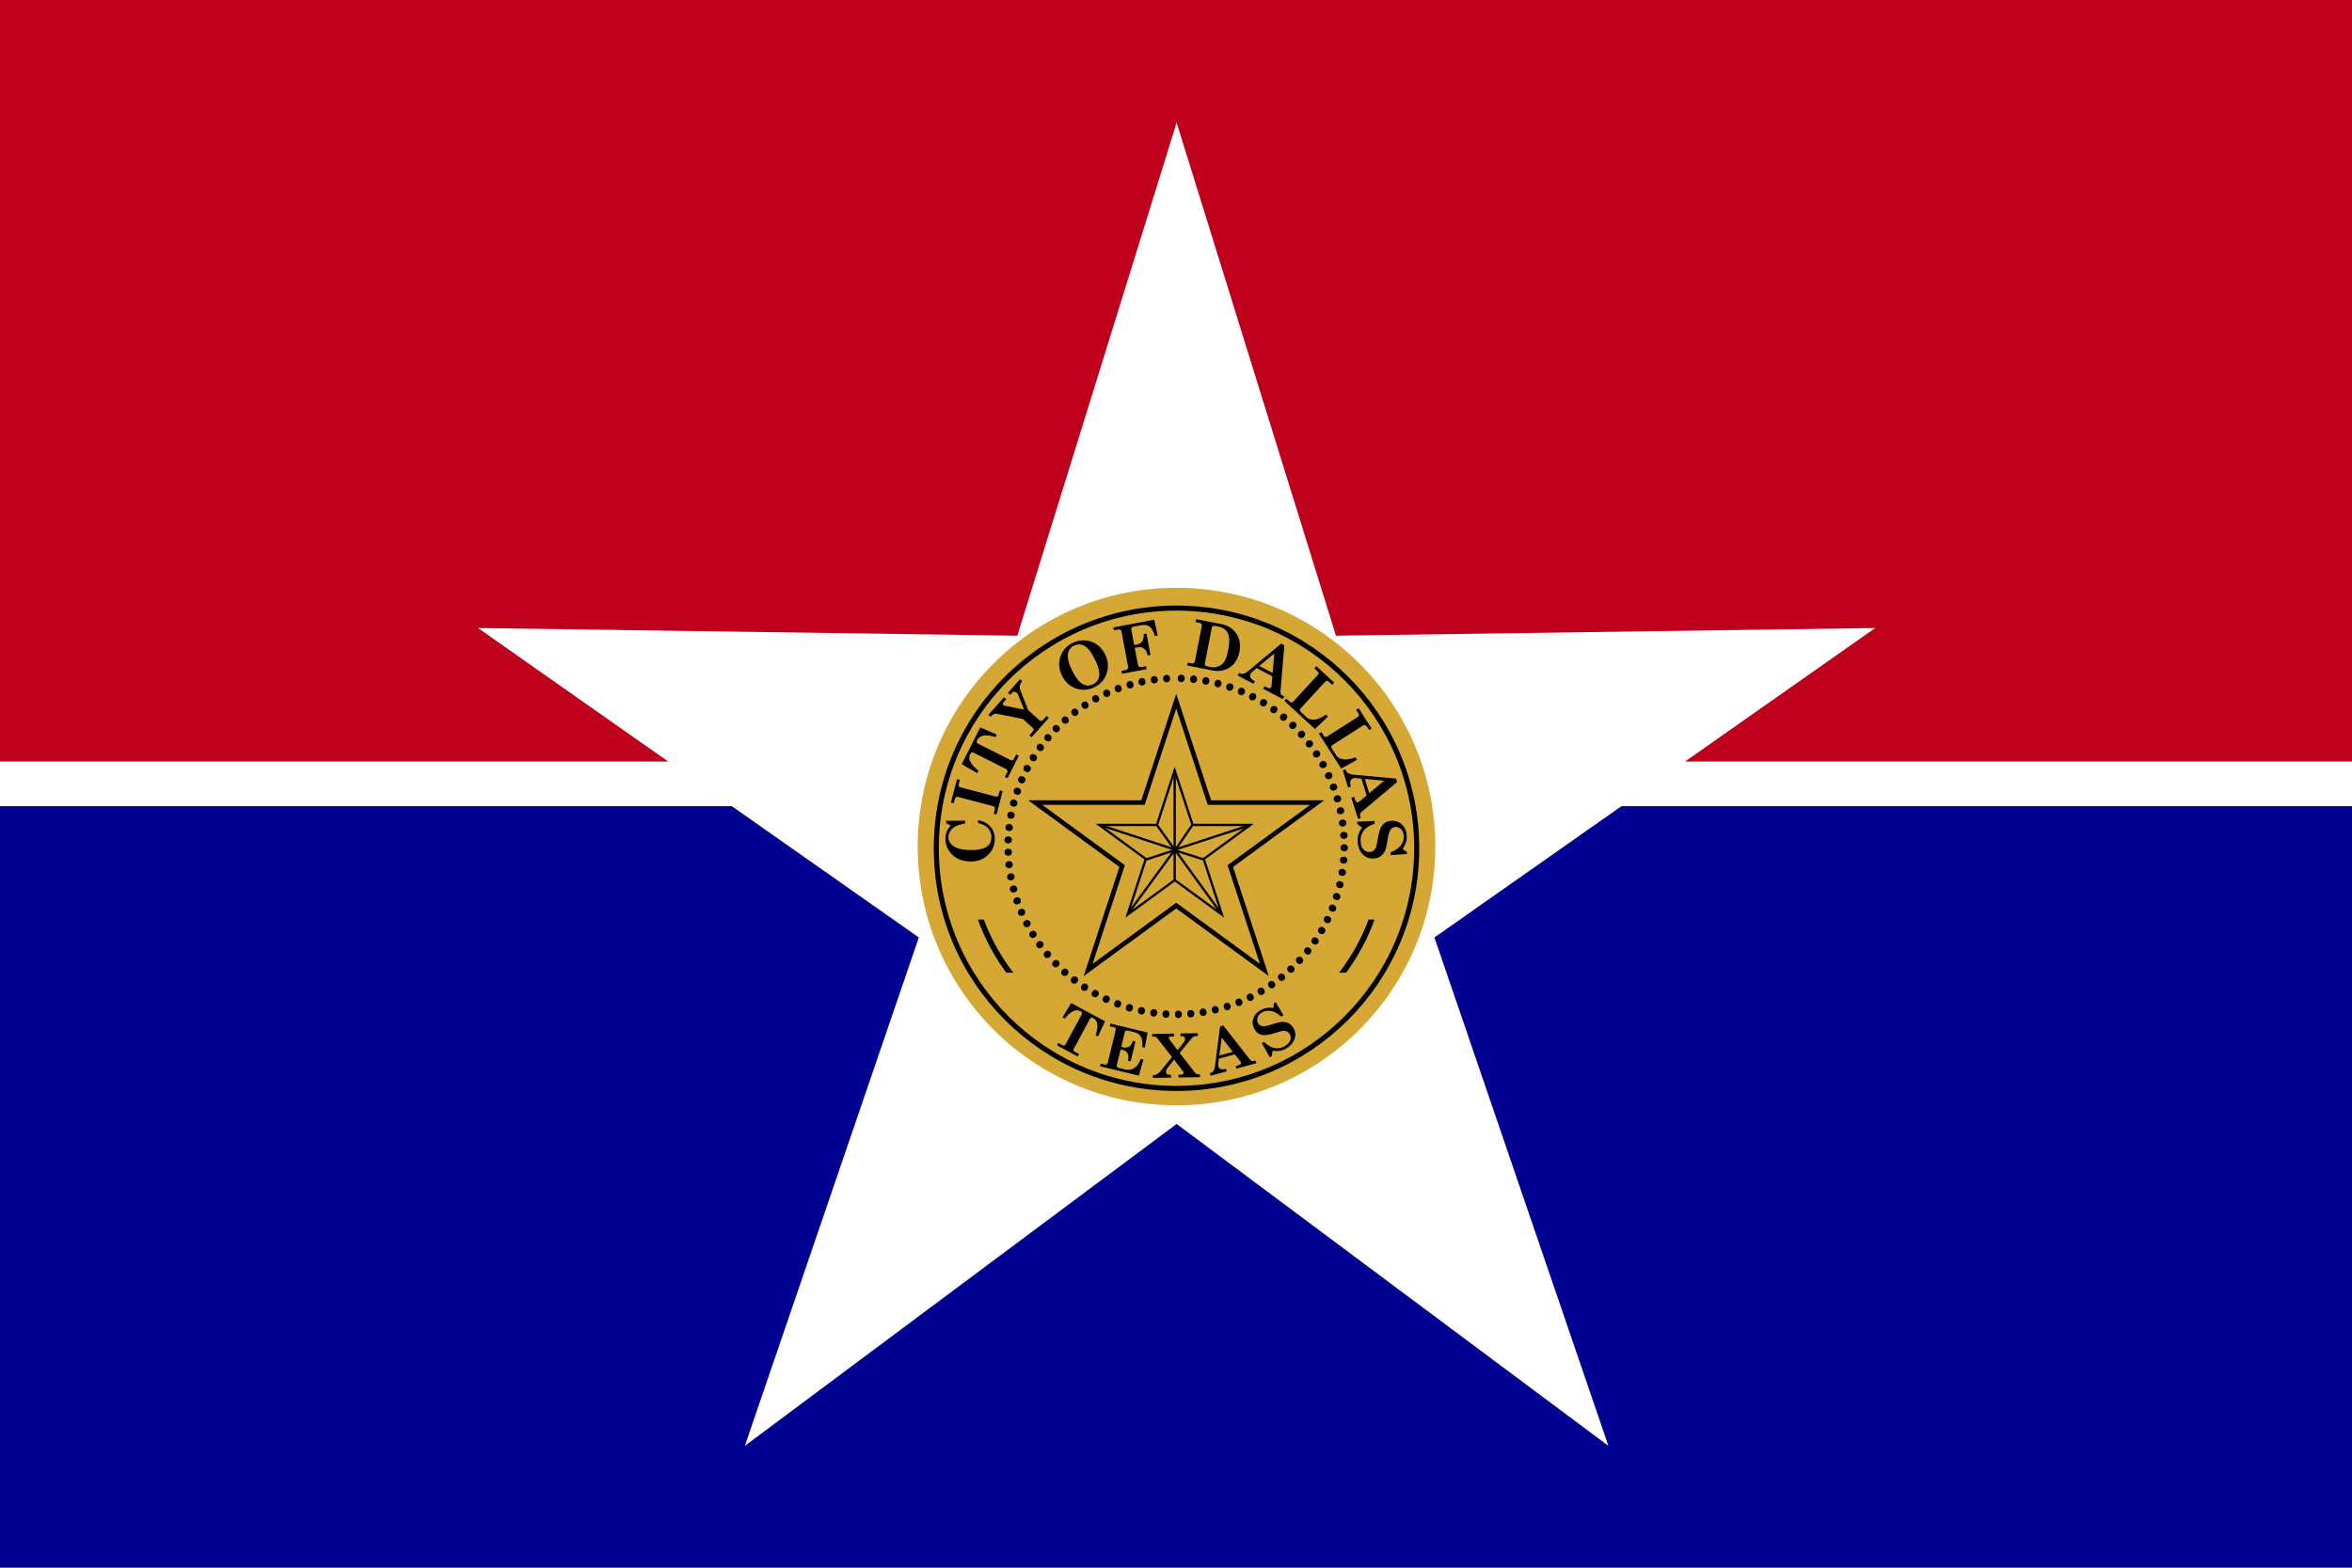 <svg width="900" height="600" overflow="visible" viewBox="25 0 900 600" xml:space="preserve" xmlns="http://www.w3.org/2000/svg"><path fill="#000191" d="M25 0h900v600H25z"/><path fill="#be001c" d="M25 0h900v300H25z"/><path fill="#fff" d="M25 291.45h900v17.1H25z"/><path transform="matrix(2.729 0 0 2.718 -1850.083 -1583.786)" d="m852.078 599.966 22.34 72.25 75.618-1.08-61.811 43.573 24.395 71.584-60.542-45.322-60.541 45.322 24.395-71.584-61.812-43.573 75.619 1.08z" fill="#fff" fill-rule="evenodd" style="paint-order:stroke markers fill"/><g transform="matrix(1.82 0 0 1.82 20.081 25.933)"><circle transform="matrix(1.122 0 0 1.122 -29.879 -20.042)" cx="249.5" cy="163.83" r="48.5" fill="#d5a735"/><circle transform="matrix(1.122 0 0 1.122 -29.879 -20.042)" cx="249.5" cy="164.15" r="45.013" fill="none" stroke="#000" stroke-width=".951"/><path d="M251.019 129.187c-.42-.012-.709-.354-.698-.798.014-.445.33-.77.763-.758.432.012.72.34.709.798-.016.446-.321.77-.763.759zM253.555 129.35c-.42-.043-.682-.405-.638-.848.045-.442.385-.743.816-.7.43.043.696.392.65.846-.045.443-.373.746-.817.702zM256.08 129.707c-.416-.072-.652-.452-.572-.89.074-.439.438-.715.866-.64.425.075.662.444.581.895-.074.439-.427.716-.866.64zM258.572 130.249c-.408-.103-.612-.5-.504-.93.11-.431.49-.68.911-.573.42.106.628.49.516.934-.107.431-.478.683-.91.574zM261 130.964c-.4-.134-.576-.543-.435-.966.142-.422.538-.641.95-.505.412.138.59.537.448.97-.141.423-.53.645-.952.505zM263.394 131.863c-.388-.162-.533-.584-.36-.995.17-.41.583-.6.983-.432.401.168.55.58.372 1-.172.41-.574.605-.985.431zM265.702 132.947c-.376-.191-.487-.622-.287-1.019.203-.397.629-.554 1.015-.359.386.195.505.617.297 1.025-.202.397-.62.56-1.014.36zM267.935 134.193c-.36-.218-.441-.658-.208-1.038.23-.382.666-.506 1.037-.283.37.225.457.654.22 1.045-.23.382-.657.514-1.037.281zM270.059 135.59c-.342-.243-.39-.687-.134-1.053.258-.363.705-.455 1.058-.205.352.252.408.686.143 1.058-.26.363-.694.463-1.058.205zM272.074 137.15c-.324-.268-.34-.713-.056-1.057.285-.343.736-.403 1.067-.127.334.277.358.713.065 1.066-.283.343-.725.411-1.067.127zM273.97 138.841c-.304-.29-.287-.737.022-1.058.31-.322.762-.348 1.076-.048.313.3.304.738-.014 1.067-.308.322-.752.358-1.075.049zM275.748 140.683c-.28-.314-.233-.756.1-1.054.331-.298.788-.292 1.077.03.29.322.248.757-.093 1.064-.331.297-.778.3-1.075-.031zM277.373 142.644c-.258-.331-.175-.771.175-1.043.354-.273.807-.233 1.072.11.264.342.194.773-.169 1.054-.352.273-.797.242-1.07-.11zM278.847 144.714c-.233-.35-.118-.783.252-1.028.37-.246.82-.174 1.06.187s.134.786-.246 1.038c-.37.247-.814.183-1.06-.186zM280.18 146.892c-.205-.365-.062-.79.327-1.007.388-.219.833-.113 1.044.264.212.379.078.794-.322 1.018-.388.219-.826.123-1.045-.266zM281.34 149.178c-.177-.381 0-.791.404-.98.403-.188.837-.05 1.018.342.184.392.02.797-.396.99-.406.19-.833.063-1.02-.341zM282.336 151.53c-.15-.393.058-.79.474-.948.417-.158.837.012.992.416.153.406-.04.796-.469.96-.416.157-.834 0-.992-.418zM283.138 153.935c-.119-.403.115-.784.542-.91.427-.126.835.073.96.49.123.414-.103.79-.538.922-.427.127-.834-.063-.96-.49zM283.767 156.394c-.09-.41.17-.772.608-.866.435-.096.829.135.92.559.092.422-.157.78-.605.878-.435.098-.826-.122-.921-.558zM284.222 158.919c-.06-.415.23-.756.67-.82.44-.062.814.198.876.626.062.427-.215.767-.667.832-.441.063-.813-.185-.877-.626zM284.471 161.454c-.027-.419.285-.739.728-.767.447-.029.798.255.828.687s-.272.751-.726.782c-.445.029-.795-.244-.828-.689zM284.547 164c.008-.42.343-.709.792-.705.445.008.773.324.766.755-.008.432-.334.723-.79.715-.446-.008-.776-.31-.768-.752zM284.439 166.547c.031-.418.388-.688.834-.654.443.033.75.368.717.8-.032.43-.378.703-.833.665-.446-.035-.755-.36-.72-.8zM284.135 169.072c.066-.415.44-.66.881-.592.439.067.723.423.658.852-.067.427-.43.67-.881.603-.438-.067-.725-.41-.658-.85zM283.658 171.586c.095-.409.485-.625.92-.525.436.099.692.476.594.897-.1.423-.477.64-.923.536-.432-.1-.693-.462-.594-.898zM282.986 174.034c.124-.402.531-.585.957-.454.425.13.654.525.526.938-.13.414-.525.603-.961.467-.426-.13-.657-.514-.527-.939zM282.141 176.429c.153-.392.575-.545.986-.384.414.162.615.572.454.974-.158.404-.564.563-.991.395-.414-.162-.617-.562-.452-.975zM281.112 178.78c.183-.378.61-.5 1.01-.307.405.193.57.616.381 1.006-.19.39-.606.52-1.017.32-.401-.193-.574-.606-.38-1.007zM279.92 181.023c.208-.365.646-.455 1.031-.233.387.222.522.656.306 1.03-.217.376-.644.474-1.04.243-.384-.222-.528-.645-.305-1.031zM278.554 183.18c.237-.347.679-.407 1.048-.157.368.25.472.696.229 1.054-.242.36-.674.424-1.055.165-.368-.249-.477-.682-.228-1.052zM277.048 185.227c.26-.33.707-.355 1.056-.078.345.278.419.726.15 1.063-.267.34-.705.373-1.063.09-.348-.277-.426-.716-.15-1.065zM275.38 187.167c.283-.309.73-.301 1.06 0 .326.301.364.755.068 1.074-.292.318-.73.318-1.066.01-.327-.3-.372-.746-.07-1.073zM273.591 188.976c.306-.287.751-.248 1.057.076.304.325.308.78-.009 1.075-.315.297-.75.267-1.064-.068-.305-.322-.318-.772.008-1.076zM271.673 190.634c.326-.265.766-.193 1.047.154.28.346.25.799-.086 1.073-.336.272-.769.208-1.056-.149-.28-.344-.261-.793.084-1.071zM269.636 192.162c.345-.238.78-.136 1.033.23.254.366.194.817-.163 1.064-.355.246-.782.152-1.045-.225-.253-.365-.201-.807.164-1.06zM267.48 193.538c.361-.215.788-.078 1.014.304.225.384.13.83-.243 1.05-.372.221-.791.096-1.023-.299-.228-.382-.142-.82.242-1.048zM265.236 194.752c.376-.189.791-.021.989.381.196.398.068.835-.32 1.026-.388.193-.797.034-1.002-.375-.196-.4-.08-.832.322-1.026zM262.906 195.792c.388-.158.79.038.958.45s.007.838-.395 1.003c-.4.162-.796-.023-.969-.449-.167-.413-.018-.834.395-1.001zM260.49 196.659c.402-.128.787.1.923.522.136.424-.057.836-.468.969s-.795-.083-.932-.52c-.136-.422.045-.833.467-.967zM258.052 197.33c.407-.098.777.156.88.589s-.117.83-.538.93c-.42.101-.786-.142-.89-.585-.106-.432.106-.827.536-.93zM255.548 197.84c.416-.068.762.212.836.652.07.442-.18.821-.607.89-.429.068-.774-.2-.845-.653-.073-.439.167-.817.606-.887zM253.013 198.154c.42-.037.744.269.784.712.038.442-.237.802-.668.84-.43.037-.755-.256-.794-.71-.04-.444.227-.802.668-.841zM250.466 198.284c.422-.007.723.324.73.766.008.446-.295.786-.729.791-.432.008-.733-.309-.742-.766-.008-.445.284-.785.73-.791zM247.909 198.219c.42.023.698.374.672.82-.024.444-.353.758-.786.734-.431-.023-.71-.363-.684-.82.024-.444.34-.759.785-.736zM245.406 197.98c.417.055.667.424.61.866-.058.441-.408.733-.837.675-.43-.055-.682-.411-.622-.865.057-.444.394-.735.837-.677zM242.87 197.547c.41.085.635.471.544.908-.09.435-.46.7-.884.612-.424-.089-.65-.462-.557-.91.09-.438.448-.704.884-.614zM240.4 196.94c.403.113.597.518.474.946-.123.427-.512.664-.928.544-.416-.119-.613-.51-.488-.95.123-.428.5-.666.927-.544zM237.983 196.139c.394.146.558.56.404.977-.154.42-.558.624-.966.476-.406-.151-.573-.554-.415-.983.154-.418.546-.63.966-.475zM235.631 195.163c.384.175.516.602.33 1.007-.184.407-.603.582-.999.403-.393-.179-.53-.595-.341-1.009.184-.407.592-.586.998-.404zM233.355 194.026c.369.201.47.636.256 1.026s-.645.535-1.024.326c-.38-.205-.487-.63-.265-1.034.214-.39.633-.54 1.025-.325zM231.166 192.715c.353.227.42.668.178 1.043-.242.374-.683.488-1.047.25-.363-.237-.436-.665-.187-1.05.241-.375.672-.495 1.046-.251zM229.086 191.24c.336.254.37.7.102 1.055-.27.353-.718.435-1.062.172-.344-.26-.387-.698-.112-1.06.27-.357.707-.442 1.06-.174zM227.114 189.637c.316.279.318.723.023 1.058-.293.335-.745.38-1.071.094-.327-.285-.336-.72-.035-1.065.295-.334.738-.388 1.072-.095zM225.26 187.86c.295.3.264.746-.054 1.058s-.772.325-1.076.016c-.303-.308-.282-.745.046-1.065.318-.312.764-.334 1.076-.016zM223.537 185.964c.271.322.207.763-.132 1.051-.339.287-.794.268-1.074-.065-.28-.33-.225-.764.124-1.06.34-.287.787-.277 1.074.067zM221.977 183.96c.247.339.152.778-.208 1.039-.36.26-.813.207-1.067-.143s-.17-.78.201-1.05c.361-.26.804-.216 1.066.143zM220.557 181.847c.223.357.094.787-.285 1.02-.378.234-.824.148-1.052-.222-.228-.366-.111-.79.278-1.03.378-.235.818-.157 1.053.22zM219.311 179.647c.195.373.036.79-.358.997-.395.205-.835.086-1.034-.297-.2-.384-.053-.793.352-1.008.394-.207.828-.1 1.034.296zM218.206 177.317c.167.386-.023.791-.43.967-.409.177-.838.024-1.01-.373-.171-.396.007-.795.428-.977.407-.177.832-.034 1.009.373zM217.296 174.955c.136.398-.082.788-.502.932-.42.145-.838-.036-.98-.446-.142-.409.065-.796.498-.945.42-.146.834.024.98.447zM216.559 172.517c.107.407-.139.78-.57.893-.43.112-.832-.102-.943-.519s.125-.789.567-.903c.429-.113.829.086.943.517zM216.006 170.025c.077.414-.197.766-.635.849-.438.08-.822-.16-.901-.587s.182-.775.631-.859c.438-.081.82.15.902.584zM215.638 167.511c.045.419-.253.75-.696.798-.443.05-.808-.221-.856-.652-.048-.43.238-.76.693-.81.443-.05.808.208.858.651zM215.453 164.954c.017.42-.306.728-.752.746-.445.018-.79-.279-.806-.711-.015-.432.295-.742.751-.756.446-.019.79.267.806.71zM215.453 162.419c-.014.421-.358.706-.804.69s-.767-.336-.752-.768.346-.718.803-.702c.446.016.77.321.752.768v.012zM215.649 159.872c-.046.419-.409.677-.853.63-.444-.05-.742-.391-.695-.822.047-.43.399-.692.854-.643.442.05.742.381.695.824zM216.017 157.348c-.076.413-.458.645-.896.564s-.71-.445-.632-.872c.078-.425.45-.659.898-.575.44.08.712.432.632.87zM216.58 154.856c-.107.408-.505.609-.936.495-.43-.113-.675-.496-.564-.916.11-.419.495-.624.938-.508.43.113.678.484.566.916zM217.328 152.418c-.135.397-.548.57-.97.426-.421-.148-.636-.547-.495-.958.141-.408.54-.584.973-.436.422.145.64.535.497.957zM218.238 150.056c-.165.385-.59.527-.999.352-.408-.175-.594-.59-.424-.988.17-.398.583-.544 1.003-.363.409.174.6.58.425.987zM219.344 147.737c-.194.374-.627.482-1.022.277-.397-.205-.55-.634-.35-1.017.2-.385.622-.499 1.028-.288.395.204.555.622.35 1.016zM220.612 145.516c-.221.357-.661.434-1.04.2-.379-.234-.5-.673-.273-1.04.228-.367.658-.452 1.046-.211.38.234.507.663.273 1.04zM222.042 143.403c-.247.34-.69.383-1.052.123-.361-.26-.45-.707-.195-1.057s.688-.402 1.058-.135c.361.26.457.698.197 1.059zM223.613 141.409c-.27.32-.717.333-1.057.046-.342-.287-.397-.738-.118-1.07.28-.33.717-.351 1.066-.055.34.286.405.729.117 1.07zM225.315 139.534c-.294.302-.74.28-1.06-.03s-.34-.766-.038-1.076c.302-.309.74-.297 1.067.022.319.312.35.756.04 1.075zM227.168 137.78c-.316.278-.759.225-1.054-.11-.293-.333-.284-.787.04-1.074.326-.286.76-.243 1.064.1.293.333.293.78-.04 1.074zM229.15 136.165c-.334.254-.772.169-1.042-.186-.268-.354-.225-.807.118-1.069.345-.261.775-.185 1.053.179.27.354.236.8-.12 1.07zM231.231 134.702c-.352.23-.783.112-1.026-.261-.241-.374-.166-.822.197-1.058.362-.236.786-.129 1.036.256.243.373.177.815-.197 1.057zM233.431 133.39c-.367.205-.789.054-1.003-.336-.215-.39-.105-.832.273-1.04.38-.208.794-.07 1.015.331.215.39.115.826-.275 1.04zM235.696 132.253c-.382.176-.791-.004-.976-.41s-.044-.836.35-1.016.796-.012.987.405c.185.406.054.833-.351 1.018zM238.058 131.289c-.394.146-.789-.064-.943-.481s.019-.838.425-.989.796.048.955.477c.155.417-.007.835-.425.988zM240.486 130.498c-.404.117-.782-.123-.904-.55-.124-.429.081-.835.496-.954.416-.12.79.107.917.546.124.428-.068.831-.496.955zM242.946 129.891c-.412.087-.77-.18-.862-.615-.092-.436.143-.826.566-.916.424-.089.78.165.874.613.091.436-.132.824-.566.916zM245.481 129.468c-.416.056-.754-.236-.812-.678-.059-.44.203-.813.632-.869.43-.057.767.222.826.676.059.441-.192.813-.633.87zM248.017 129.23c-.42.025-.736-.291-.762-.736s.263-.795.695-.821c.431-.025.747.28.775.735.025.444-.25.794-.696.821zM290.44 179.13a43.178 43.178 0 0 1-6.196 11.175h1.474a44.108 44.108 0 0 0 5.983-11.175h-1.261zm-82.141 0a44.274 44.274 0 0 0 5.982 11.175h1.475a43.111 43.111 0 0 1-6.195-11.175h-1.262z"/><g><path d="m202.595 159.35-.967-.498.019-.5 3.98-.014-.023.617c-1.153.148-2.018.477-2.593.988-.577.51-.878 1.106-.904 1.79-.028.752.304 1.386 1 1.906.695.519 1.814.81 3.354.866 1.631.065 2.85-.159 3.663-.67.638-.41.973-1.038 1.006-1.883a2.8 2.8 0 0 0-.848-2.17c-.434-.431-1.088-.749-1.96-.95l.022-.6c1.121.187 1.997.652 2.624 1.398s.92 1.645.881 2.692c-.053 1.357-.577 2.478-1.57 3.359-.993.88-2.238 1.294-3.734 1.235-1.66-.065-2.966-.644-3.916-1.743-.808-.936-1.19-2.01-1.143-3.22a3.83 3.83 0 0 1 .278-1.323c.166-.4.447-.826.83-1.28zM202.628 154.504l1.292-4.91.6.158-.233.888c-.05.191-.047.34.005.445.054.107.153.18.3.217l7.432 1.955c.173.046.309.033.406-.038.126-.092.218-.248.276-.466l.209-.791.6.156-1.291 4.91-.602-.156.199-.752c.068-.258.074-.452.015-.582-.059-.129-.172-.214-.341-.26l-7.348-1.935c-.182-.049-.329-.032-.44.04-.113.073-.197.215-.25.423l-.225.857zM204.905 146.45l3.903-7.735 3.467 1.499-.273.541c-.785-.234-1.43-.353-1.935-.353-.507 0-.912.088-1.214.264a1.723 1.723 0 0 0-.689.73c-.09.18-.119.33-.089.45.03.122.117.219.257.29l6.854 3.458c.133.067.26.08.385.04a.448.448 0 0 0 .276-.232l.508-1.005.558.28-2.389 4.735-.557-.281.483-.958a.521.521 0 0 0 .049-.403.483.483 0 0 0-.264-.29l-6.818-3.441c-.16-.08-.298-.097-.418-.048-.12.047-.226.163-.319.346-.514 1.019.07 2.179 1.757 3.48l-.265.525zM210.514 136.073l3.277-3.691.468.413-.455.512c-.16.18-.247.325-.264.435-.017.111.01.199.085.264a.797.797 0 0 0 .367.164l4.03.81-1.189-3.002a1.456 1.456 0 0 0-.371-.574.651.651 0 0 0-.553-.175c-.201.033-.408.168-.62.405l-.203.228-.467-.414 2.544-2.867.468.414c-.288.336-.457.66-.51.973s-.002.661.15 1.048l1.622 4.104 2.332 2.07c.138.12.272.174.407.159.133-.016.27-.105.414-.265l.682-.767.468.414-3.601 4.058-.468-.414.676-.763c.155-.172.23-.325.228-.452-.003-.128-.075-.254-.215-.378l-2.07-1.837-5.214-1.048c-.333-.068-.602-.067-.809.003s-.403.214-.594.429l-.141.16zM228.16 120.986c.834-.421 1.706-.605 2.614-.557s1.733.324 2.477.822c.744.5 1.335 1.187 1.776 2.061.668 1.33.79 2.656.368 3.98s-1.278 2.309-2.565 2.955c-.855.43-1.723.612-2.602.55a4.953 4.953 0 0 1-2.424-.826c-.735-.488-1.332-1.186-1.787-2.092-.677-1.345-.804-2.671-.385-3.978.419-1.306 1.261-2.278 2.527-2.915zm.324.556c-.476.239-.823.578-1.041 1.015-.218.438-.283 1-.196 1.686s.385 1.536.896 2.551c.535 1.067 1.036 1.826 1.502 2.28.466.454.948.72 1.443.802.497.08.986 0 1.471-.244.715-.359 1.132-.953 1.252-1.781.119-.828-.202-2-.965-3.518-.534-1.062-1.026-1.814-1.478-2.255s-.927-.7-1.422-.778a2.357 2.357 0 0 0-1.462.242zM236.775 117.688l8.608-1.616.73 3.34-.592.112c-.3-1.014-.678-1.685-1.132-2.01-.455-.326-1.078-.414-1.871-.266l-1.446.271c-.21.04-.356.113-.437.22a.491.491 0 0 0-.076.4l.612 3.262.527-.1c1.048-.195 1.537-.934 1.464-2.215l.584-.11.845 4.501-.584.11c-.11-.48-.26-.845-.451-1.098a1.647 1.647 0 0 0-.706-.545 1.583 1.583 0 0 0-.902-.076l-.665.126.667 3.552c.035.19.113.318.23.388.169.1.353.132.551.093l.926-.174.115.616-5.167.969-.115-.616.866-.163c.203-.038.349-.12.44-.249a.555.555 0 0 0 .088-.436l-1.397-7.444c-.035-.19-.114-.31-.236-.366-.123-.053-.35-.049-.685.014l-.674.127zM254.195 115.96l5.241 1.025c.954.188 1.75.553 2.389 1.097.64.545 1.089 1.23 1.356 2.056.261.825.301 1.706.118 2.64-.192.97-.542 1.777-1.054 2.422-.514.644-1.183 1.107-2.009 1.388a4.8 4.8 0 0 1-2.513.17l-5.431-1.062.118-.608.81.158c.2.038.357.013.48-.074.12-.088.2-.229.24-.42l1.437-7.34c.038-.197.013-.35-.074-.461-.087-.111-.257-.19-.506-.24l-.718-.14zm3.002 10.063c.602.117 1.164.071 1.689-.14s.94-.562 1.25-1.046.571-1.28.787-2.383c.226-1.16.279-2.073.156-2.738s-.367-1.17-.733-1.512-.953-.595-1.759-.752c-.442-.086-.728-.103-.855-.05-.125.052-.208.178-.248.375l-1.442 7.377c-.044.22-.028.387.041.501s.206.191.402.23zM272.738 121.457l-.812 9.613c-.021.273.003.477.07.615s.197.255.379.349l.32.166-.287.55-4.123-2.149.286-.55.387.2c.304.16.532.235.682.228.151-.008.256-.068.312-.178a.933.933 0 0 0 .087-.341l.17-1.99-3.298-1.718-.703.581c-.291.243-.476.439-.555.59a.88.88 0 0 0-.041.778c.106.26.324.476.654.648l.28.146-.287.55-3.342-1.741.287-.551.191.1a.982.982 0 0 0 .673.092c.332-.071.637-.222.918-.455l7.085-5.883zm-2.119 1.725-3.155 2.616 2.807 1.463zM279.042 126.303l.423-.46 3.751 3.456-.421.459-.632-.581c-.18-.166-.338-.247-.473-.246-.136.002-.274.082-.419.236l-4.996 5.424c-.202.22-.297.393-.285.518s.15.306.406.542l1.056.973c.392.361.929.514 1.613.455s1.49-.412 2.424-1.062l.434.4-2.746 2.646-6.431-5.928.423-.458.647.597c.144.133.286.196.423.191.14-.004.272-.072.393-.204l5.136-5.577c.124-.135.177-.267.158-.397s-.119-.28-.303-.447zM287.826 135.019l.525-.336 2.741 4.292-.525.336-.462-.724c-.133-.207-.265-.327-.398-.359-.13-.031-.287.007-.464.12l-6.218 3.973c-.252.162-.387.304-.408.428-.02.123.068.332.25.626l.772 1.202c.289.448.767.73 1.442.845.675.114 1.545-.022 2.612-.414l.328.51-3.332 1.858-4.696-7.35.525-.336.466.733c.104.162.223.257.36.289.136.029.28-.004.429-.101l6.393-4.085c.157-.1.24-.212.254-.342.016-.129-.043-.297-.175-.504zM296.44 150.207l-7.383 6.213c-.207.175-.333.336-.382.483-.048.147-.04.318.02.514l.111.345-.591.186-1.39-4.443.592-.185.13.416c.103.33.21.543.321.644.114.102.226.134.347.097a.888.888 0 0 0 .3-.18l1.525-1.277-1.107-3.543-.905-.085c-.378-.037-.645-.03-.81.021a.879.879 0 0 0-.579.518c-.109.258-.108.567.004.921l.094.303-.592.184-1.125-3.6.591-.185.067.206a.97.97 0 0 0 .41.544c.283.185.604.297.966.334l9.165.851zm-2.718-.28-4.085-.385.944 3.021zM297.574 164.297l.915.58.023.476-3.422.221-.027-.6c.967-.36 1.682-.84 2.145-1.439.462-.601.678-1.25.643-1.948-.026-.596-.21-1.07-.553-1.428-.341-.357-.736-.527-1.187-.506-.266.013-.51.098-.725.255-.213.157-.394.405-.537.74-.143.336-.281.918-.41 1.752-.155.968-.303 1.64-.448 2.016-.231.593-.554 1.044-.965 1.357-.41.31-.923.479-1.532.51-.915.042-1.663-.237-2.237-.842-.69-.727-1.066-1.652-1.118-2.773-.05-1.032.264-1.992.942-2.879l-1.012-.735-.023-.5 3.667-.176.028.593c-2.062.685-3.05 1.925-2.965 3.715.035.732.23 1.293.585 1.685.356.39.786.574 1.29.55.352-.019.644-.12.873-.31.23-.192.41-.475.539-.86.07-.21.172-.724.307-1.545.19-1.106.4-1.897.635-2.377s.532-.836.894-1.075c.363-.238.812-.367 1.347-.393.901-.042 1.65.226 2.245.805.599.579.92 1.378.97 2.398.045.975-.25 1.887-.887 2.733z"/></g><g><path d="m227.924 196.693 7.117 3.823-1.478 3.19-.5-.268c.236-.722.36-1.319.373-1.79s-.06-.848-.217-1.134a1.595 1.595 0 0 0-.666-.659c-.165-.088-.304-.117-.417-.093-.114.025-.205.106-.274.234l-3.384 6.297c-.065.12-.08.242-.047.358s.103.204.21.262l.925.496-.274.508-4.35-2.335.273-.51.88.473a.507.507 0 0 0 .375.056.45.45 0 0 0 .276-.24l3.368-6.265c.078-.15.096-.277.054-.39-.041-.11-.146-.212-.315-.303-.936-.505-2.03.012-3.28 1.545l-.484-.26zM236.158 200.99l7.825 1.895-.587 3.184-.533-.13c.053-.772.025-1.343-.084-1.712a1.91 1.91 0 0 0-.563-.912c-.267-.237-.648-.415-1.143-.534l-1.227-.299c-.19-.045-.338-.04-.44.014a.411.411 0 0 0-.205.283l-.753 3.108.42.102c.481.116.887.07 1.22-.142.331-.211.596-.615.792-1.215l.551.132-1.014 4.184-.55-.133c.131-.701.097-1.227-.1-1.578-.2-.348-.567-.587-1.105-.72l-.345-.083-.805 3.323c-.035.147-.018.26.051.341.108.121.284.211.527.27l1.082.26c.74.18 1.402.09 1.986-.269.585-.357 1.05-1.002 1.395-1.929l.55.134-.96 3.385-8.16-1.979.139-.565.807.197c.183.044.332.03.449-.039a.513.513 0 0 0 .234-.342l1.674-6.909c.036-.147.015-.265-.065-.356-.079-.092-.241-.168-.49-.23l-.71-.17zM244.952 203.177l4.576-.074.009.584-.338.006c-.308.005-.513.035-.61.09-.101.057-.148.13-.147.222.001.11.09.282.264.513l1.57 2.08 1.19-1.488c.262-.325.39-.63.384-.918a.506.506 0 0 0-.17-.4c-.114-.091-.275-.135-.487-.133l-.289.007-.012-.584 3.642-.061.01.584-.275.005c-.228.004-.43.056-.604.154-.175.1-.376.283-.595.55l-2.339 2.865 3.127 4.03c.148.196.282.325.404.383a.81.81 0 0 0 .42.09l.303-.004.01.584-4.51.072-.01-.584.473-.009c.223-.003.384-.042.483-.116a.33.33 0 0 0 .147-.282c-.002-.095-.07-.216-.205-.364l-.066-.083-1.753-2.303-1.412 1.775c-.191.246-.287.504-.281.774.003.204.06.355.168.455a.748.748 0 0 0 .517.185l.351-.007.01.585-3.808.062-.01-.584.238-.003c.192-.004.392-.068.602-.192.347-.213.615-.44.802-.678l2.374-2.938-2.97-3.804c-.158-.2-.291-.328-.4-.384a.872.872 0 0 0-.426-.081l-.35.003zM259.905 201.416l5.54 7.078c.156.199.303.323.44.372a.78.78 0 0 0 .478-.003l.329-.09.154.559-4.184 1.15-.153-.556.39-.11c.309-.084.512-.177.61-.277.098-.103.13-.208.101-.321a.856.856 0 0 0-.156-.289l-1.143-1.463-3.335.918-.11.84c-.047.351-.049.602-.009.754.072.261.23.448.467.558s.525.116.858.025l.284-.078.156.556-3.383.932-.157-.556.194-.054a.913.913 0 0 0 .516-.362c.182-.257.294-.557.339-.893l1.098-8.512zm-.35 2.525-.492 3.788 2.839-.782zM270.439 197.736l.097-1.005.383-.217 1.627 2.746-.491.278c-.707-.65-1.407-1.042-2.1-1.172-.69-.132-1.32-.036-1.888.285-.481.274-.799.63-.952 1.064-.155.434-.126.834.083 1.2.122.216.296.383.518.495.221.113.504.16.842.136.34-.023.881-.155 1.624-.394.869-.277 1.49-.435 1.863-.473.594-.06 1.104.019 1.536.227.431.211.79.565 1.073 1.06.423.739.503 1.479.244 2.21-.315.882-.925 1.582-1.837 2.1-.837.476-1.765.62-2.79.428l-.185 1.154-.4.227-1.694-2.973.474-.273c1.443 1.434 2.89 1.733 4.34.91.594-.336.976-.736 1.15-1.197.173-.462.146-.896-.088-1.306-.163-.287-.373-.485-.628-.597-.254-.112-.566-.142-.94-.088-.204.03-.677.162-1.414.395-.998.307-1.745.468-2.243.473-.496.007-.92-.088-1.27-.29-.35-.201-.645-.519-.895-.955-.418-.731-.512-1.467-.282-2.209.229-.739.756-1.346 1.583-1.817.805-.452 1.688-.593 2.66-.422z"/></g><g fill="none" stroke="#000" stroke-width=".475"><path stroke-width=".97" d="M256.984 154.523 250 133.214l-6.984 21.31h-22.665l18.28 13.356-7.157 21.85L250 176.19l18.536 13.54-7.168-21.85 18.281-13.357z"/><path d="m255.801 166.442-.02-.05 9.737-7.117.051-.041h-12.133l-.01-.03-3.752-11.44-3.722 11.47H233.82l9.788 7.157-.05.143-3.742 11.42-.041.132 9.9-7.229.02-.02 9.92 7.249z" stroke-width=".484"/><path d="m233.779 159.193.142.04 15.681 5.13.051.01M265.559 159.264l-.041.01-15.63 5.088-.163.051M239.743 178.055l.072-.102 9.767-13.346.04-.061.052-.072.03-.04.02-.02M249.674 147.764V164.464" stroke-width=".484"/><path d="m259.615 178.086-9.778-13.479-.061-.082-.072-.091-.02-.02M245.891 159.163l.051.07 3.66 5.13.072.091" stroke-width=".484"/><path d="m253.446 159.163-.02.04-3.538 5.16-.112.162-.041.051M243.556 166.534l5.985-1.958" stroke-width=".484"/><path d="m249.541 164.515.082.03.05.011.062.02.102.031 5.883 1.866M249.674 170.877v-6.3" stroke-width=".484"/></g></g></svg>